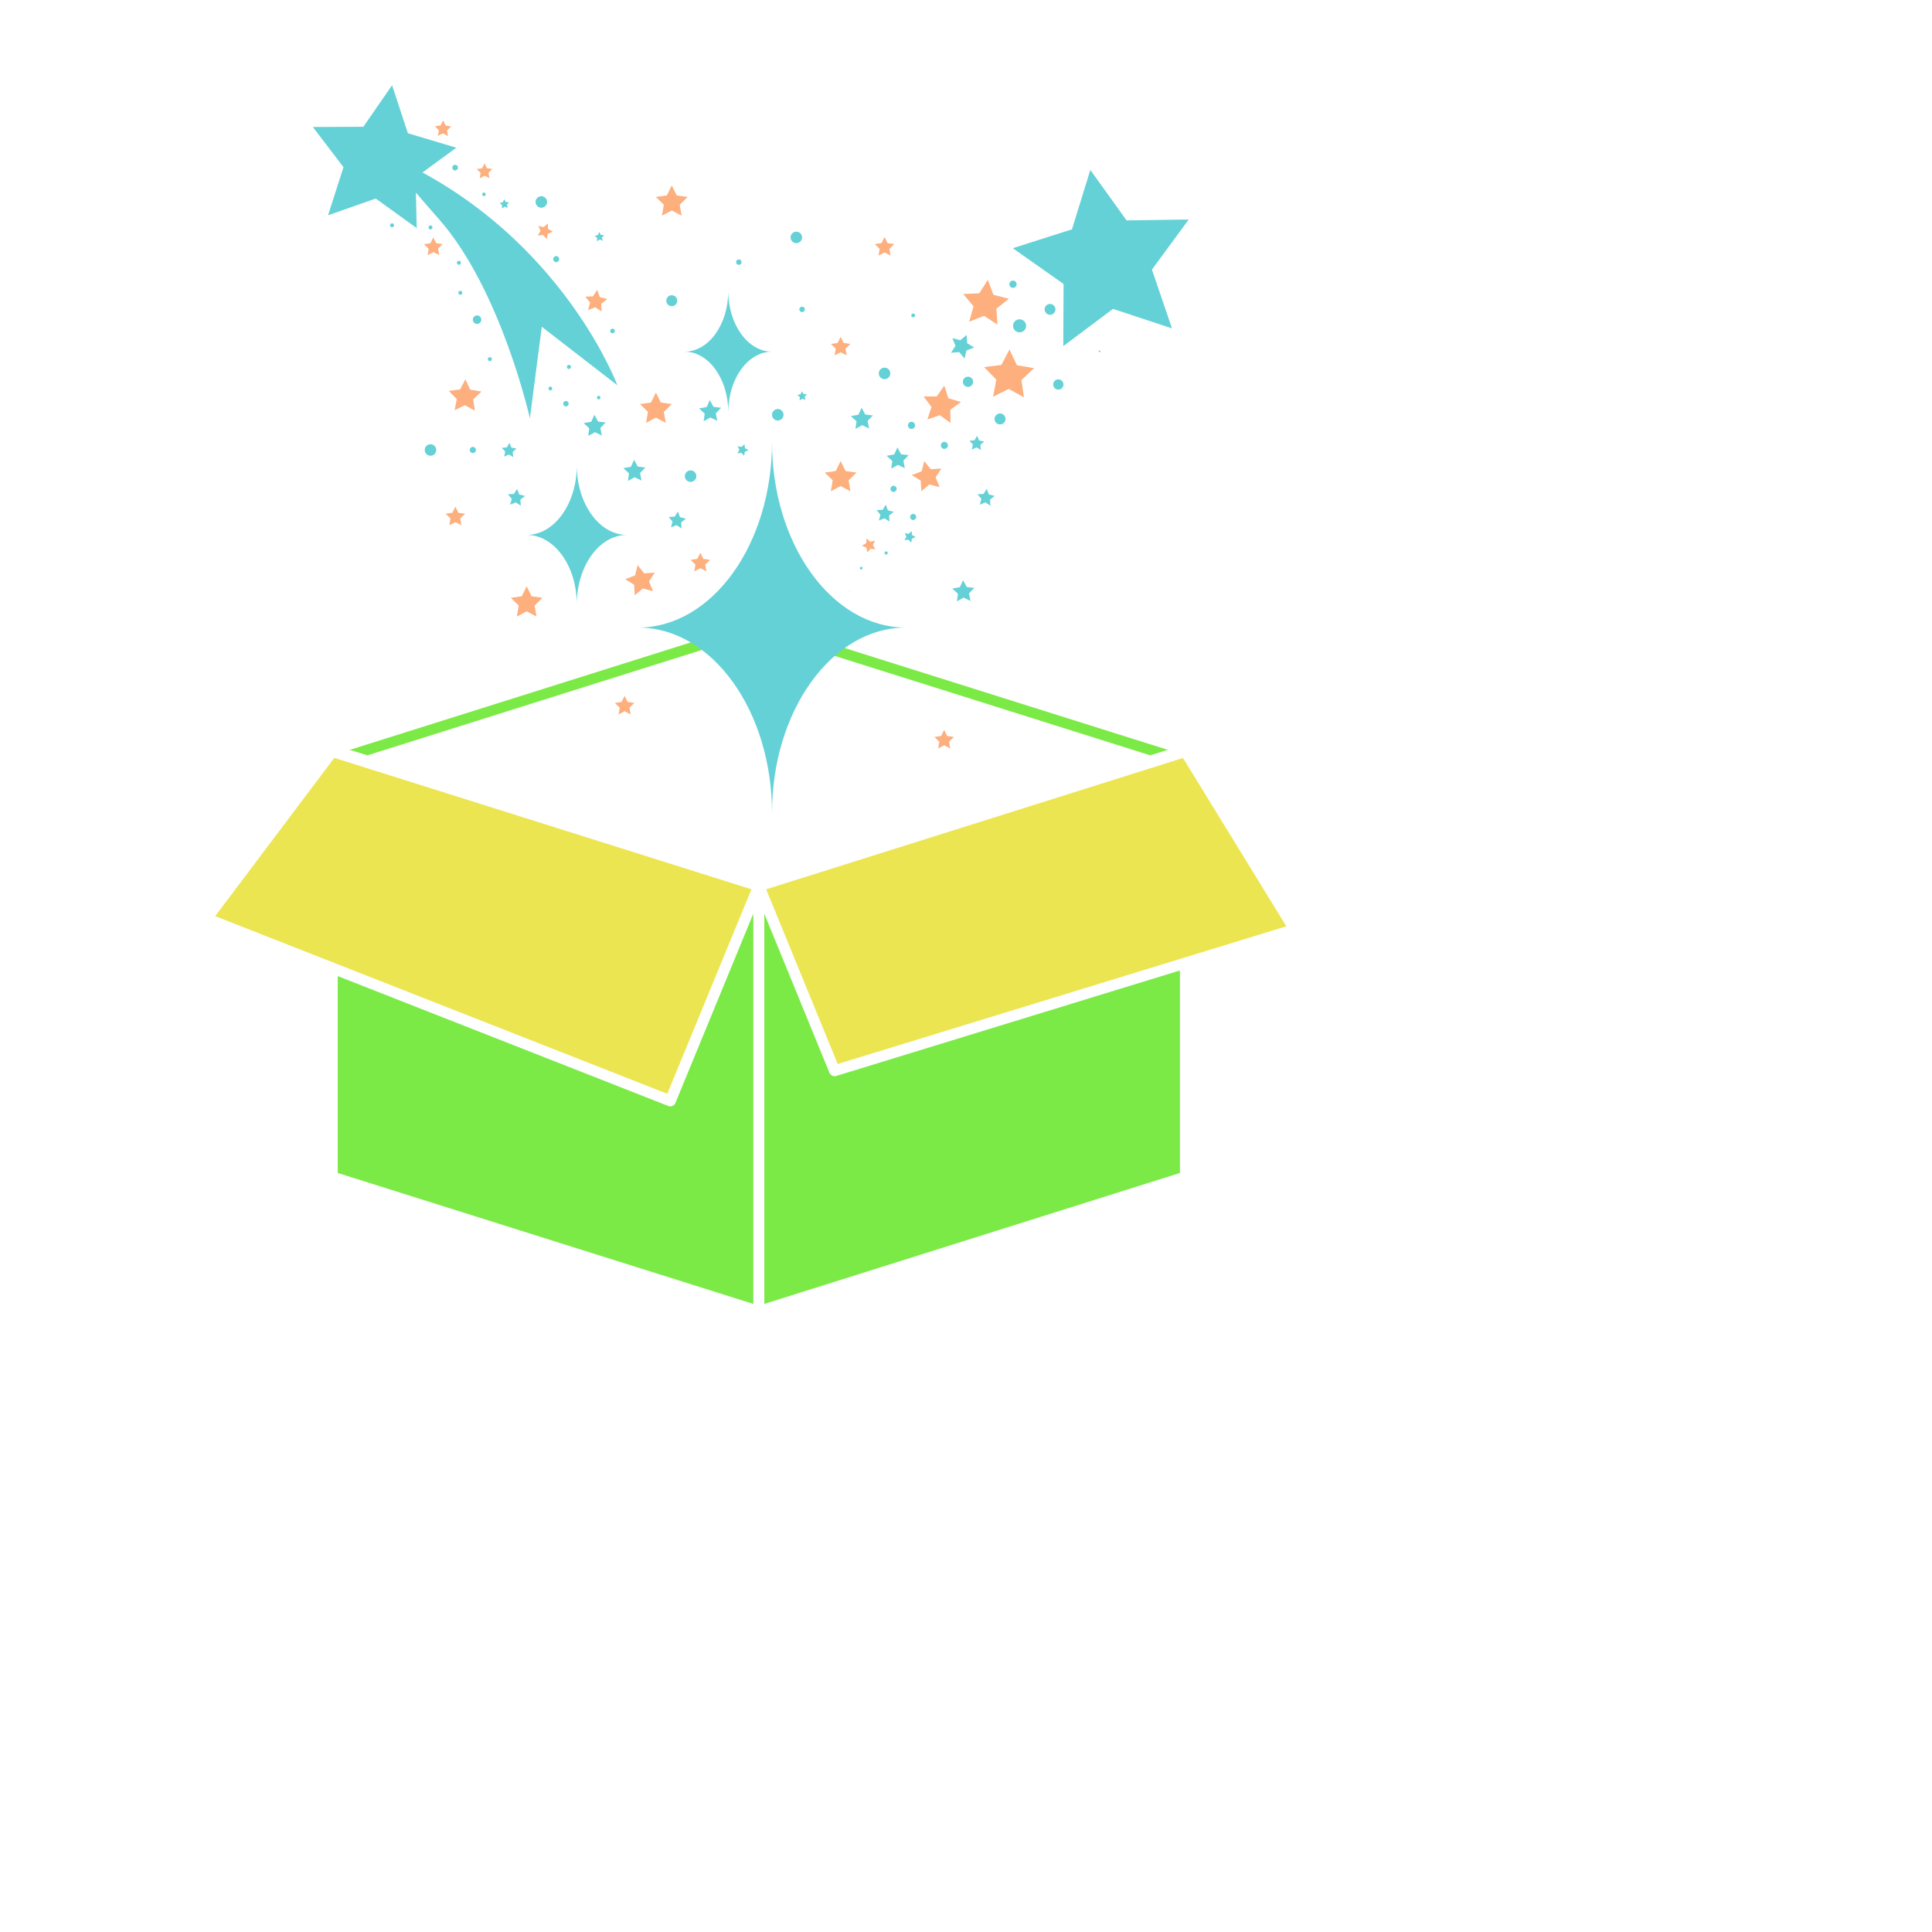 <svg xmlns="http://www.w3.org/2000/svg" xmlns:xlink="http://www.w3.org/1999/xlink" width="500" zoomandpan="magnify" viewbox="0 0 375 375" height="500" preserveaspectratio="xMidYMid meet" version="1.0" id="1966285443" class="svg u_1966285443" data-icon-custom="true" data-icon-name="11.svg">
  <defs>
   <clippath id="e4fec49da1">
    <path d="M 87 236 L 195 236 L 195 337.773 L 87 337.773 Z M 87 236 " clip-rule="nonzero">
    </path>
   </clippath>
   <clippath id="cb3d97ae2b">
    <path d="M 197 236 L 306 236 L 306 337.773 L 197 337.773 Z M 197 236 " clip-rule="nonzero">
    </path>
   </clippath>
   <clippath id="758c9a8045">
    <path d="M 55.688 196 L 195 196 L 195 284 L 55.688 284 Z M 55.688 196 " clip-rule="nonzero">
    </path>
   </clippath>
   <clippath id="719a91c19b">
    <path d="M 198.199 196 L 332.91 196 L 332.91 275.457 L 198.199 275.457 Z M 198.199 196 " clip-rule="nonzero">
    </path>
   </clippath>
   <clippath id="1d3fb4d25f">
    <path d="M 80 22.023 L 160 22.023 L 160 109 L 80 109 Z M 80 22.023 " clip-rule="nonzero">
    </path>
   </clippath>
  </defs>
  <g clip-path="url(#e4fec49da1)">
   <path fill="#7bea47" d="M 173.48 286.328 C 173.309 286.328 173.133 286.297 172.961 286.23 L 87.402 252.609 L 87.402 303.566 L 194.961 337.453 L 194.961 236.445 L 174.793 285.445 C 174.57 286 174.039 286.328 173.48 286.328 " fill-opacity="1" fill-rule="nonzero">
   </path>
  </g>
  <g clip-path="url(#cb3d97ae2b)">
   <path fill="#7bea47" d="M 215.977 278.52 C 215.414 278.52 214.887 278.184 214.664 277.637 L 197.805 236.473 L 197.805 337.453 L 305.363 303.566 L 305.363 251.152 L 216.395 278.461 C 216.254 278.5 216.117 278.52 215.977 278.52 " fill-opacity="1" fill-rule="nonzero">
   </path>
  </g>
  <path fill="#7bea47" d="M 297.688 195.484 L 299.949 194.77 L 301.809 194.184 C 302.07 194.102 302.348 194.102 302.598 194.176 L 196.793 160.836 C 196.527 160.75 196.242 160.75 195.973 160.836 L 90.211 194.16 C 90.453 194.102 90.707 194.105 90.957 194.184 L 92.816 194.77 L 95.082 195.484 L 95.086 195.484 L 196.383 163.562 L 297.684 195.484 L 297.688 195.484 " fill-opacity="1" fill-rule="nonzero">
  </path>
  <g clip-path="url(#758c9a8045)">
   <path fill="#ece552" d="M 172.699 283.074 L 194.477 230.148 L 87.402 196.41 L 86.516 196.129 L 85.98 196.836 L 84.562 198.727 L 55.688 237.094 L 84.562 248.441 L 85.98 248.996 L 87.402 249.559 L 172.699 283.074 " fill-opacity="1" fill-rule="nonzero">
   </path>
  </g>
  <g clip-path="url(#719a91c19b)">
   <path fill="#ece552" d="M 308.203 199.496 L 306.781 197.184 L 306.152 196.164 L 305.363 196.41 L 198.281 230.148 L 216.801 275.363 L 305.363 248.18 L 306.781 247.746 L 308.203 247.309 L 332.91 239.727 L 308.203 199.496 " fill-opacity="1" fill-rule="nonzero">
   </path>
  </g>
  <path fill="#64d1d7" d="M 165.141 162.41 C 184.277 162.41 199.793 183.926 199.793 210.465 C 199.793 183.926 215.309 162.41 234.445 162.41 C 215.309 162.41 199.793 140.891 199.793 114.355 C 199.793 140.891 184.277 162.41 165.141 162.41 " fill-opacity="1" fill-rule="nonzero">
  </path>
  <path fill="#64d1d7" d="M 188.477 106.707 C 188.477 98.035 193.543 91.008 199.793 91.008 C 193.543 91.008 188.477 83.98 188.477 75.312 C 188.477 83.98 183.406 91.008 177.156 91.008 C 183.406 91.008 188.477 98.035 188.477 106.707 " fill-opacity="1" fill-rule="nonzero">
  </path>
  <path fill="#64d1d7" d="M 149.277 120.441 C 149.277 130.379 143.469 138.434 136.305 138.434 C 143.469 138.434 149.277 146.488 149.277 156.426 C 149.277 146.488 155.086 138.434 162.25 138.434 C 155.086 138.434 149.277 130.379 149.277 120.441 " fill-opacity="1" fill-rule="nonzero">
  </path>
  <g clip-path="url(#1d3fb4d25f)">
   <path fill="#64d1d7" d="M 113.664 56.793 C 129.723 75.074 137.133 108.262 137.133 108.262 L 140.215 84.574 L 159.789 99.719 C 159.789 99.719 146.852 65.004 109.34 44.641 L 118.09 38.23 L 105.562 34.48 L 101.473 22.059 L 94.035 32.812 L 80.957 32.863 L 88.891 43.262 L 84.898 55.715 L 97.234 51.383 L 107.844 59.031 L 107.633 49.848 C 109.27 51.762 111.254 54.051 113.664 56.793 " fill-opacity="1" fill-rule="nonzero">
   </path>
  </g>
  <path fill="#fdaf7e" d="M 224.461 142.961 L 224.215 141.723 L 223.055 141.215 L 224.156 140.598 L 224.281 139.34 L 225.211 140.199 L 226.445 139.926 L 225.914 141.074 L 226.555 142.164 L 225.301 142.016 L 224.461 142.961 " fill-opacity="1" fill-rule="nonzero">
  </path>
  <path fill="#fdaf7e" d="M 238.297 124.398 L 235.977 122.957 L 238.527 121.977 L 239.18 119.324 L 240.898 121.449 L 243.625 121.25 L 242.137 123.543 L 243.168 126.074 L 240.527 125.367 L 238.441 127.129 L 238.297 124.398 " fill-opacity="1" fill-rule="nonzero">
  </path>
  <path fill="#fdaf7e" d="M 164.125 151.336 L 161.805 149.895 L 164.355 148.914 L 165.012 146.262 L 166.73 148.383 L 169.457 148.188 L 167.969 150.477 L 169 153.008 L 166.359 152.301 L 164.27 154.062 L 164.125 151.336 " fill-opacity="1" fill-rule="nonzero">
  </path>
  <path fill="#fdaf7e" d="M 240.008 108.562 L 241.066 105.316 L 239.012 102.594 L 242.426 102.598 L 244.379 99.805 L 245.43 103.051 L 248.695 104.047 L 245.93 106.047 L 245.992 109.461 L 243.234 107.449 L 240.008 108.562 " fill-opacity="1" fill-rule="nonzero">
  </path>
  <path fill="#fdaf7e" d="M 118.207 103.277 L 116.141 101.172 L 119.066 100.797 L 120.434 98.176 L 121.695 100.844 L 124.609 101.336 L 122.461 103.363 L 122.895 106.281 L 120.305 104.867 L 117.66 106.18 L 118.207 103.277 " fill-opacity="1" fill-rule="nonzero">
  </path>
  <path fill="#fdaf7e" d="M 257.844 98.238 L 254.684 95.02 L 259.156 94.441 L 261.246 90.441 L 263.176 94.52 L 267.621 95.27 L 264.34 98.363 L 265.004 102.824 L 261.047 100.66 L 257.008 102.668 L 257.844 98.238 " fill-opacity="1" fill-rule="nonzero">
  </path>
  <path fill="#fdaf7e" d="M 261.102 77.32 L 257.863 79.891 L 258.125 84.016 L 254.676 81.734 L 250.836 83.254 L 251.941 79.273 L 249.305 76.086 L 253.438 75.91 L 255.648 72.418 L 257.098 76.293 L 261.102 77.32 " fill-opacity="1" fill-rule="nonzero">
  </path>
  <path fill="#fdaf7e" d="M 151.461 76.777 L 152.727 78.324 L 152.184 80.246 L 154.047 79.516 L 155.707 80.629 L 155.59 78.633 L 157.16 77.398 L 155.227 76.895 L 154.535 75.016 L 153.457 76.699 L 151.461 76.777 " fill-opacity="1" fill-rule="nonzero">
  </path>
  <path fill="#fdaf7e" d="M 123.363 43.766 L 124.383 44.746 L 124.16 46.141 L 125.406 45.477 L 126.668 46.117 L 126.418 44.727 L 127.418 43.73 L 126.02 43.535 L 125.379 42.273 L 124.762 43.547 L 123.363 43.766 " fill-opacity="1" fill-rule="nonzero">
  </path>
  <path fill="#fdaf7e" d="M 112.555 32.664 L 113.586 33.715 L 113.316 35.16 L 114.633 34.504 L 115.922 35.211 L 115.703 33.754 L 116.773 32.742 L 115.324 32.5 L 114.691 31.172 L 114.012 32.477 L 112.555 32.664 " fill-opacity="1" fill-rule="nonzero">
  </path>
  <path fill="#fdaf7e" d="M 113.359 64.352 L 114.543 63.168 L 112.883 62.938 L 112.121 61.441 L 111.391 62.953 L 109.734 63.215 L 110.941 64.379 L 110.684 66.035 L 112.16 65.242 L 113.656 66.004 L 113.359 64.352 " fill-opacity="1" fill-rule="nonzero">
  </path>
  <path fill="#fdaf7e" d="M 139.316 58.465 L 139.891 59.754 L 139.164 60.961 L 140.566 60.812 L 141.492 61.879 L 141.781 60.5 L 143.082 59.949 L 141.859 59.242 L 141.738 57.84 L 140.691 58.785 L 139.316 58.465 " fill-opacity="1" fill-rule="nonzero">
  </path>
  <path fill="#fdaf7e" d="M 215.504 124.309 L 215.016 127.137 L 217.559 125.801 L 220.098 127.137 L 219.613 124.309 L 221.672 122.305 L 218.828 121.891 L 217.559 119.316 L 216.289 121.891 L 213.445 122.305 L 215.504 124.309 " fill-opacity="1" fill-rule="nonzero">
  </path>
  <path fill="#fdaf7e" d="M 179.684 147.863 L 181.246 147.043 L 182.809 147.863 L 182.508 146.125 L 183.773 144.891 L 182.027 144.641 L 181.246 143.055 L 180.465 144.641 L 178.719 144.891 L 179.984 146.125 L 179.684 147.863 " fill-opacity="1" fill-rule="nonzero">
  </path>
  <path fill="#fdaf7e" d="M 215.996 91.98 L 217.559 91.16 L 219.117 91.98 L 218.82 90.242 L 220.086 89.008 L 218.34 88.754 L 217.559 87.176 L 216.777 88.754 L 215.031 89.008 L 216.297 90.242 L 215.996 91.98 " fill-opacity="1" fill-rule="nonzero">
  </path>
  <path fill="#fdaf7e" d="M 227.355 66.141 L 228.918 65.32 L 230.48 66.141 L 230.18 64.402 L 231.445 63.172 L 229.699 62.918 L 228.918 61.336 L 228.137 62.918 L 226.391 63.172 L 227.656 64.402 L 227.355 66.141 " fill-opacity="1" fill-rule="nonzero">
  </path>
  <path fill="#fdaf7e" d="M 116.285 135.93 L 117.848 135.109 L 119.41 135.93 L 119.109 134.191 L 120.375 132.961 L 118.629 132.707 L 117.848 131.125 L 117.066 132.707 L 115.32 132.961 L 116.586 134.191 L 116.285 135.93 " fill-opacity="1" fill-rule="nonzero">
  </path>
  <path fill="#fdaf7e" d="M 162.426 181.66 L 161.645 180.078 L 160.863 181.66 L 159.117 181.914 L 160.383 183.145 L 160.086 184.887 L 161.645 184.062 L 163.207 184.887 L 162.91 183.145 L 164.172 181.914 L 162.426 181.66 " fill-opacity="1" fill-rule="nonzero">
  </path>
  <path fill="#fdaf7e" d="M 243.086 191.957 L 242.785 193.695 L 244.348 192.875 L 245.91 193.695 L 245.609 191.957 L 246.875 190.727 L 245.129 190.473 L 244.348 188.891 L 243.566 190.473 L 241.82 190.727 L 243.086 191.957 " fill-opacity="1" fill-rule="nonzero">
  </path>
  <path fill="#fdaf7e" d="M 137.574 154.305 L 136.305 151.73 L 135.031 154.305 L 132.191 154.719 L 134.246 156.723 L 133.762 159.551 L 136.305 158.215 L 138.844 159.551 L 138.359 156.723 L 140.414 154.719 L 137.574 154.305 " fill-opacity="1" fill-rule="nonzero">
  </path>
  <path fill="#fdaf7e" d="M 167.203 109.422 L 169.742 108.086 L 172.285 109.422 L 171.801 106.59 L 173.855 104.586 L 171.016 104.172 L 169.742 101.598 L 168.473 104.172 L 165.633 104.586 L 167.688 106.59 L 167.203 109.422 " fill-opacity="1" fill-rule="nonzero">
  </path>
  <path fill="#fdaf7e" d="M 171.312 55.812 L 173.855 54.477 L 176.395 55.812 L 175.91 52.984 L 177.965 50.98 L 175.125 50.57 L 173.855 47.992 L 172.582 50.57 L 169.742 50.98 L 171.801 52.984 L 171.312 55.812 " fill-opacity="1" fill-rule="nonzero">
  </path>
  <path fill="#64d1d7" d="M 234.176 121.18 L 232.387 120.312 L 230.648 121.285 L 230.922 119.312 L 229.461 117.961 L 231.422 117.613 L 232.254 115.805 L 233.191 117.562 L 235.168 117.793 L 233.789 119.23 L 234.176 121.18 " fill-opacity="1" fill-rule="nonzero">
  </path>
  <path fill="#64d1d7" d="M 224.918 110.898 L 223.125 110.031 L 221.391 111.004 L 221.664 109.035 L 220.203 107.68 L 222.16 107.332 L 222.996 105.527 L 223.934 107.281 L 225.906 107.516 L 224.527 108.949 L 224.918 110.898 " fill-opacity="1" fill-rule="nonzero">
  </path>
  <path fill="#64d1d7" d="M 155.762 112.719 L 153.969 111.852 L 152.234 112.82 L 152.508 110.852 L 151.043 109.5 L 153.004 109.148 L 153.836 107.344 L 154.773 109.098 L 156.75 109.332 L 155.371 110.766 L 155.762 112.719 " fill-opacity="1" fill-rule="nonzero">
  </path>
  <path fill="#64d1d7" d="M 251.168 155.539 L 249.379 154.668 L 247.641 155.641 L 247.914 153.668 L 246.453 152.32 L 248.41 151.969 L 249.246 150.16 L 250.184 151.918 L 252.16 152.152 L 250.777 153.586 L 251.168 155.539 " fill-opacity="1" fill-rule="nonzero">
  </path>
  <path fill="#64d1d7" d="M 185.633 108.918 L 183.844 108.051 L 182.105 109.02 L 182.379 107.051 L 180.918 105.699 L 182.879 105.348 L 183.711 103.543 L 184.648 105.297 L 186.625 105.531 L 185.246 106.965 L 185.633 108.918 " fill-opacity="1" fill-rule="nonzero">
  </path>
  <path fill="#64d1d7" d="M 166.031 124.371 L 164.242 123.504 L 162.508 124.477 L 162.781 122.504 L 161.32 121.152 L 163.277 120.801 L 164.109 118.996 L 165.047 120.75 L 167.023 120.984 L 165.645 122.418 L 166.031 124.371 " fill-opacity="1" fill-rule="nonzero">
  </path>
  <path fill="#64d1d7" d="M 227.453 134.711 L 227.859 133.211 L 226.859 132.02 L 228.414 131.941 L 229.242 130.621 L 229.793 132.078 L 231.305 132.453 L 230.094 133.43 L 230.199 134.98 L 228.895 134.133 L 227.453 134.711 " fill-opacity="1" fill-rule="nonzero">
  </path>
  <path fill="#64d1d7" d="M 173.645 136.484 L 174.051 134.984 L 173.051 133.789 L 174.605 133.715 L 175.434 132.395 L 175.984 133.848 L 177.496 134.227 L 176.281 135.203 L 176.391 136.754 L 175.086 135.902 L 173.645 136.484 " fill-opacity="1" fill-rule="nonzero">
  </path>
  <path fill="#64d1d7" d="M 132.031 130.605 L 132.441 129.105 L 131.441 127.91 L 132.996 127.836 L 133.82 126.516 L 134.375 127.969 L 135.883 128.348 L 134.672 129.324 L 134.777 130.875 L 133.477 130.023 L 132.031 130.605 " fill-opacity="1" fill-rule="nonzero">
  </path>
  <path fill="#64d1d7" d="M 253.574 130.605 L 253.98 129.105 L 252.98 127.91 L 254.535 127.836 L 255.359 126.516 L 255.914 127.969 L 257.426 128.348 L 256.211 129.324 L 256.32 130.875 L 255.016 130.023 L 253.574 130.605 " fill-opacity="1" fill-rule="nonzero">
  </path>
  <path fill="#64d1d7" d="M 234.082 139.812 L 234.594 138.902 L 234.141 137.965 L 235.16 138.168 L 235.914 137.445 L 236.035 138.48 L 236.957 138.973 L 236.008 139.41 L 235.824 140.438 L 235.117 139.672 L 234.082 139.812 " fill-opacity="1" fill-rule="nonzero">
  </path>
  <path fill="#64d1d7" d="M 190.84 117.328 L 191.352 116.418 L 190.895 115.48 L 191.918 115.684 L 192.672 114.961 L 192.793 115.996 L 193.715 116.488 L 192.766 116.926 L 192.582 117.953 L 191.875 117.184 L 190.84 117.328 " fill-opacity="1" fill-rule="nonzero">
  </path>
  <path fill="#64d1d7" d="M 250.293 88.812 L 252.113 89.934 L 250.117 90.711 L 249.609 92.789 L 248.258 91.133 L 246.125 91.293 L 247.281 89.492 L 246.469 87.512 L 248.539 88.059 L 250.172 86.672 L 250.293 88.812 " fill-opacity="1" fill-rule="nonzero">
  </path>
  <path fill="#64d1d7" d="M 251.512 116.344 L 251.793 115.047 L 250.891 114.07 L 252.211 113.938 L 252.859 112.777 L 253.395 113.996 L 254.699 114.254 L 253.707 115.137 L 253.863 116.457 L 252.715 115.785 L 251.512 116.344 " fill-opacity="1" fill-rule="nonzero">
  </path>
  <path fill="#64d1d7" d="M 130.473 118.184 L 130.758 116.887 L 129.855 115.91 L 131.176 115.777 L 131.824 114.617 L 132.359 115.836 L 133.664 116.094 L 132.672 116.977 L 132.828 118.297 L 131.68 117.625 L 130.473 118.184 " fill-opacity="1" fill-rule="nonzero">
  </path>
  <path fill="#64d1d7" d="M 131.188 53.004 L 131.758 52.359 L 130.898 52.293 L 130.465 51.551 L 130.137 52.344 L 129.297 52.527 L 129.949 53.09 L 129.867 53.945 L 130.602 53.496 L 131.387 53.84 L 131.188 53.004 " fill-opacity="1" fill-rule="nonzero">
  </path>
  <path fill="#64d1d7" d="M 208.242 102.695 L 208.812 102.051 L 207.957 101.984 L 207.52 101.242 L 207.191 102.035 L 206.352 102.223 L 207.008 102.781 L 206.922 103.637 L 207.656 103.188 L 208.445 103.531 L 208.242 102.695 " fill-opacity="1" fill-rule="nonzero">
  </path>
  <path fill="#64d1d7" d="M 153.898 61.02 L 154.551 61.578 L 154.469 62.434 L 155.203 61.984 L 155.988 62.328 L 155.789 61.492 L 156.359 60.848 L 155.504 60.781 L 155.066 60.039 L 154.738 60.832 L 153.898 61.02 " fill-opacity="1" fill-rule="nonzero">
  </path>
  <path fill="#64d1d7" d="M 275.254 73.496 L 262.109 64.234 L 277.43 59.344 L 282.176 43.98 L 291.562 57.039 L 307.641 56.809 L 298.121 69.766 L 303.309 84.988 L 288.043 79.941 L 275.172 89.578 L 275.254 73.496 " fill-opacity="1" fill-rule="nonzero">
  </path>
  <path fill="#64d1d7" d="M 243.492 115.23 C 243.508 114.73 243.93 114.332 244.434 114.348 C 244.934 114.363 245.332 114.785 245.316 115.289 C 245.301 115.789 244.879 116.188 244.379 116.172 C 243.875 116.156 243.48 115.734 243.492 115.23 " fill-opacity="1" fill-rule="nonzero">
  </path>
  <path fill="#64d1d7" d="M 235.539 133.766 C 235.551 133.332 235.914 132.988 236.348 133 C 236.785 133.016 237.125 133.379 237.113 133.812 C 237.098 134.246 236.734 134.586 236.301 134.574 C 235.867 134.562 235.523 134.199 235.539 133.766 " fill-opacity="1" fill-rule="nonzero">
  </path>
  <path fill="#64d1d7" d="M 230.453 126.492 C 230.469 126.051 230.836 125.703 231.277 125.715 C 231.719 125.73 232.066 126.098 232.055 126.539 C 232.043 126.98 231.672 127.332 231.23 127.316 C 230.789 127.305 230.441 126.934 230.453 126.492 " fill-opacity="1" fill-rule="nonzero">
  </path>
  <path fill="#64d1d7" d="M 121.57 116.434 C 121.582 115.992 121.949 115.645 122.391 115.656 C 122.836 115.672 123.184 116.039 123.168 116.48 C 123.156 116.922 122.785 117.27 122.344 117.258 C 121.902 117.242 121.555 116.875 121.57 116.434 " fill-opacity="1" fill-rule="nonzero">
  </path>
  <path fill="#64d1d7" d="M 234.977 110.055 C 234.992 109.543 235.422 109.141 235.934 109.156 C 236.445 109.172 236.848 109.602 236.832 110.109 C 236.816 110.621 236.387 111.023 235.875 111.008 C 235.367 110.992 234.965 110.566 234.977 110.055 " fill-opacity="1" fill-rule="nonzero">
  </path>
  <path fill="#64d1d7" d="M 251.844 98.844 C 251.824 99.578 251.211 100.152 250.48 100.133 C 249.746 100.109 249.168 99.496 249.191 98.766 C 249.215 98.031 249.824 97.457 250.559 97.48 C 251.289 97.5 251.867 98.109 251.844 98.844 " fill-opacity="1" fill-rule="nonzero">
  </path>
  <path fill="#64d1d7" d="M 263.918 82.637 C 264.852 82.66 265.586 83.441 265.559 84.375 C 265.531 85.309 264.75 86.043 263.816 86.016 C 262.883 85.988 262.148 85.207 262.176 84.273 C 262.203 83.34 262.984 82.605 263.918 82.637 " fill-opacity="1" fill-rule="nonzero">
  </path>
  <path fill="#64d1d7" d="M 263.098 73.586 C 263.082 74.105 262.648 74.516 262.129 74.5 C 261.609 74.484 261.199 74.047 261.215 73.527 C 261.23 73.008 261.664 72.598 262.184 72.617 C 262.707 72.629 263.113 73.066 263.098 73.586 " fill-opacity="1" fill-rule="nonzero">
  </path>
  <path fill="#64d1d7" d="M 271.789 78.664 C 272.566 78.691 273.176 79.336 273.148 80.109 C 273.125 80.883 272.48 81.492 271.707 81.469 C 270.934 81.445 270.328 80.797 270.348 80.023 C 270.371 79.254 271.02 78.641 271.789 78.664 " fill-opacity="1" fill-rule="nonzero">
  </path>
  <path fill="#64d1d7" d="M 272.566 99.469 C 272.59 98.734 273.203 98.16 273.934 98.18 C 274.668 98.207 275.242 98.816 275.223 99.547 C 275.199 100.281 274.586 100.859 273.855 100.836 C 273.121 100.812 272.547 100.203 272.566 99.469 " fill-opacity="1" fill-rule="nonzero">
  </path>
  <path fill="#64d1d7" d="M 257.391 108.383 C 257.414 107.602 258.066 106.984 258.852 107.008 C 259.633 107.031 260.25 107.684 260.227 108.469 C 260.203 109.25 259.547 109.867 258.766 109.844 C 257.984 109.82 257.367 109.168 257.391 108.383 " fill-opacity="1" fill-rule="nonzero">
  </path>
  <path fill="#64d1d7" d="M 172.438 77.777 C 172.461 76.996 173.113 76.383 173.898 76.402 C 174.68 76.43 175.297 77.082 175.273 77.867 C 175.25 78.648 174.598 79.266 173.812 79.242 C 173.027 79.215 172.414 78.562 172.438 77.777 " fill-opacity="1" fill-rule="nonzero">
  </path>
  <path fill="#64d1d7" d="M 284.375 90.922 C 284.379 90.805 284.477 90.711 284.598 90.715 C 284.715 90.719 284.809 90.816 284.805 90.938 C 284.801 91.055 284.699 91.148 284.582 91.145 C 284.461 91.141 284.371 91.043 284.375 90.922 " fill-opacity="1" fill-rule="nonzero">
  </path>
  <path fill="#64d1d7" d="M 228.918 143.098 C 228.926 142.867 229.117 142.688 229.344 142.695 C 229.574 142.703 229.754 142.891 229.746 143.121 C 229.738 143.352 229.551 143.531 229.32 143.523 C 229.09 143.516 228.91 143.324 228.918 143.098 " fill-opacity="1" fill-rule="nonzero">
  </path>
  <path fill="#64d1d7" d="M 222.531 147.031 C 222.535 146.84 222.699 146.688 222.891 146.695 C 223.082 146.699 223.234 146.863 223.23 147.055 C 223.223 147.246 223.062 147.398 222.871 147.391 C 222.676 147.387 222.523 147.227 222.531 147.031 " fill-opacity="1" fill-rule="nonzero">
  </path>
  <path fill="#64d1d7" d="M 219.793 152.984 C 219.793 152.938 219.832 152.898 219.879 152.902 C 219.926 152.902 219.965 152.941 219.961 152.988 C 219.961 153.035 219.922 153.074 219.875 153.07 C 219.828 153.07 219.789 153.031 219.793 152.984 " fill-opacity="1" fill-rule="nonzero">
  </path>
  <path fill="#64d1d7" d="M 119.648 75.75 C 119.633 75.465 119.395 75.246 119.109 75.258 C 118.824 75.273 118.605 75.516 118.621 75.797 C 118.633 76.082 118.875 76.301 119.16 76.289 C 119.441 76.273 119.66 76.035 119.648 75.75 " fill-opacity="1" fill-rule="nonzero">
  </path>
  <path fill="#64d1d7" d="M 111.926 58.836 C 111.914 58.551 111.672 58.332 111.391 58.348 C 111.105 58.359 110.887 58.602 110.898 58.887 C 110.914 59.168 111.152 59.387 111.438 59.375 C 111.723 59.359 111.941 59.117 111.926 58.836 " fill-opacity="1" fill-rule="nonzero">
  </path>
  <path fill="#64d1d7" d="M 101.98 58.285 C 101.965 58 101.723 57.781 101.438 57.793 C 101.156 57.805 100.938 58.051 100.949 58.332 C 100.965 58.617 101.207 58.836 101.488 58.824 C 101.773 58.809 101.992 58.566 101.98 58.285 " fill-opacity="1" fill-rule="nonzero">
  </path>
  <path fill="#64d1d7" d="M 127.305 92.922 C 127.289 92.633 127.043 92.41 126.754 92.422 C 126.465 92.438 126.242 92.68 126.258 92.973 C 126.27 93.258 126.516 93.48 126.805 93.469 C 127.094 93.457 127.316 93.211 127.305 92.922 " fill-opacity="1" fill-rule="nonzero">
  </path>
  <path fill="#64d1d7" d="M 138.605 52.34 C 138.645 53.164 139.344 53.797 140.168 53.758 C 140.992 53.719 141.625 53.016 141.586 52.195 C 141.547 51.371 140.848 50.738 140.023 50.777 C 139.199 50.816 138.566 51.52 138.605 52.34 " fill-opacity="1" fill-rule="nonzero">
  </path>
  <path fill="#64d1d7" d="M 177.23 123.301 C 177.27 124.121 177.969 124.758 178.793 124.715 C 179.613 124.676 180.25 123.977 180.211 123.156 C 180.172 122.332 179.469 121.695 178.648 121.738 C 177.824 121.777 177.191 122.477 177.23 123.301 " fill-opacity="1" fill-rule="nonzero">
  </path>
  <path fill="#64d1d7" d="M 109.922 116.527 C 109.965 117.352 110.664 117.984 111.484 117.945 C 112.309 117.906 112.941 117.207 112.902 116.383 C 112.863 115.562 112.164 114.926 111.34 114.965 C 110.52 115.008 109.883 115.707 109.922 116.527 " fill-opacity="1" fill-rule="nonzero">
  </path>
  <path fill="#64d1d7" d="M 227.43 96.707 C 227.469 97.527 228.168 98.164 228.992 98.125 C 229.812 98.086 230.449 97.387 230.406 96.562 C 230.367 95.738 229.668 95.105 228.848 95.145 C 228.023 95.184 227.391 95.883 227.43 96.707 " fill-opacity="1" fill-rule="nonzero">
  </path>
  <path fill="#64d1d7" d="M 199.797 107.414 C 199.836 108.238 200.535 108.875 201.355 108.836 C 202.18 108.793 202.816 108.094 202.777 107.27 C 202.734 106.449 202.035 105.816 201.215 105.855 C 200.391 105.895 199.758 106.594 199.797 107.414 " fill-opacity="1" fill-rule="nonzero">
  </path>
  <path fill="#64d1d7" d="M 204.602 61.516 C 204.641 62.34 205.34 62.973 206.164 62.934 C 206.984 62.895 207.621 62.195 207.582 61.371 C 207.539 60.551 206.844 59.914 206.02 59.953 C 205.195 59.992 204.562 60.691 204.602 61.516 " fill-opacity="1" fill-rule="nonzero">
  </path>
  <path fill="#64d1d7" d="M 143.16 67.098 C 143.18 67.527 143.547 67.863 143.977 67.84 C 144.406 67.82 144.738 67.453 144.719 67.023 C 144.699 66.594 144.332 66.262 143.902 66.281 C 143.469 66.301 143.137 66.668 143.16 67.098 " fill-opacity="1" fill-rule="nonzero">
  </path>
  <path fill="#64d1d7" d="M 157.914 85.688 C 157.93 86.016 158.211 86.27 158.539 86.258 C 158.871 86.238 159.125 85.961 159.109 85.629 C 159.094 85.297 158.812 85.043 158.48 85.059 C 158.152 85.074 157.895 85.355 157.914 85.688 " fill-opacity="1" fill-rule="nonzero">
  </path>
  <path fill="#64d1d7" d="M 154.488 102.922 C 154.5 103.176 154.715 103.375 154.973 103.363 C 155.227 103.348 155.422 103.133 155.41 102.879 C 155.398 102.625 155.18 102.43 154.926 102.438 C 154.672 102.453 154.477 102.668 154.488 102.922 " fill-opacity="1" fill-rule="nonzero">
  </path>
  <path fill="#64d1d7" d="M 147.215 94.422 C 146.922 94.434 146.695 94.684 146.711 94.977 C 146.723 95.273 146.973 95.5 147.266 95.484 C 147.562 95.473 147.789 95.223 147.773 94.93 C 147.758 94.633 147.508 94.406 147.215 94.422 " fill-opacity="1" fill-rule="nonzero">
  </path>
  <path fill="#64d1d7" d="M 145.746 104.52 C 145.766 104.91 146.098 105.211 146.492 105.195 C 146.883 105.176 147.184 104.84 147.168 104.449 C 147.148 104.059 146.812 103.754 146.422 103.773 C 146.031 103.793 145.727 104.125 145.746 104.52 " fill-opacity="1" fill-rule="nonzero">
  </path>
  <path fill="#64d1d7" d="M 206.871 80.102 C 206.891 80.492 207.227 80.797 207.617 80.777 C 208.008 80.758 208.312 80.426 208.293 80.031 C 208.273 79.641 207.941 79.34 207.547 79.359 C 207.156 79.379 206.855 79.711 206.871 80.102 " fill-opacity="1" fill-rule="nonzero">
  </path>
  <path fill="#64d1d7" d="M 190.496 67.875 C 190.516 68.266 190.848 68.57 191.242 68.551 C 191.633 68.531 191.934 68.199 191.914 67.809 C 191.895 67.414 191.562 67.113 191.172 67.133 C 190.781 67.148 190.477 67.484 190.496 67.875 " fill-opacity="1" fill-rule="nonzero">
  </path>
  <path fill="#64d1d7" d="M 142.402 100.059 C 142.129 100.07 141.918 100.305 141.93 100.578 C 141.945 100.852 142.176 101.062 142.453 101.051 C 142.727 101.039 142.938 100.805 142.922 100.531 C 142.91 100.258 142.676 100.043 142.402 100.059 " fill-opacity="1" fill-rule="nonzero">
  </path>
  <path fill="#64d1d7" d="M 236.301 81.137 C 236.027 81.148 235.816 81.379 235.828 81.656 C 235.84 81.93 236.074 82.141 236.348 82.129 C 236.625 82.113 236.836 81.883 236.82 81.605 C 236.809 81.332 236.574 81.121 236.301 81.137 " fill-opacity="1" fill-rule="nonzero">
  </path>
  <path fill="#64d1d7" d="M 119.273 67.984 C 119.258 67.699 119.02 67.48 118.734 67.496 C 118.449 67.508 118.23 67.75 118.246 68.035 C 118.258 68.316 118.5 68.539 118.785 68.523 C 119.066 68.508 119.289 68.266 119.273 67.984 " fill-opacity="1" fill-rule="nonzero">
  </path>
  <path fill="#64d1d7" d="M 124.57 82.68 C 124.539 82.07 124.023 81.602 123.418 81.633 C 122.809 81.66 122.34 82.176 122.371 82.785 C 122.398 83.391 122.914 83.859 123.523 83.832 C 124.129 83.801 124.598 83.285 124.57 82.68 " fill-opacity="1" fill-rule="nonzero">
  </path>
  <path fill="#64d1d7" d="M 117.055 43.414 C 117.074 43.816 117.422 44.133 117.824 44.113 C 118.23 44.094 118.543 43.746 118.523 43.34 C 118.504 42.938 118.16 42.625 117.754 42.645 C 117.348 42.664 117.035 43.008 117.055 43.414 " fill-opacity="1" fill-rule="nonzero">
  </path>
  <path fill="#64d1d7" d="M 124.785 50.316 C 124.797 50.57 125.012 50.766 125.27 50.754 C 125.523 50.742 125.719 50.523 125.707 50.27 C 125.695 50.016 125.477 49.816 125.223 49.828 C 124.969 49.844 124.773 50.059 124.785 50.316 " fill-opacity="1" fill-rule="nonzero">
  </path>
 </svg>